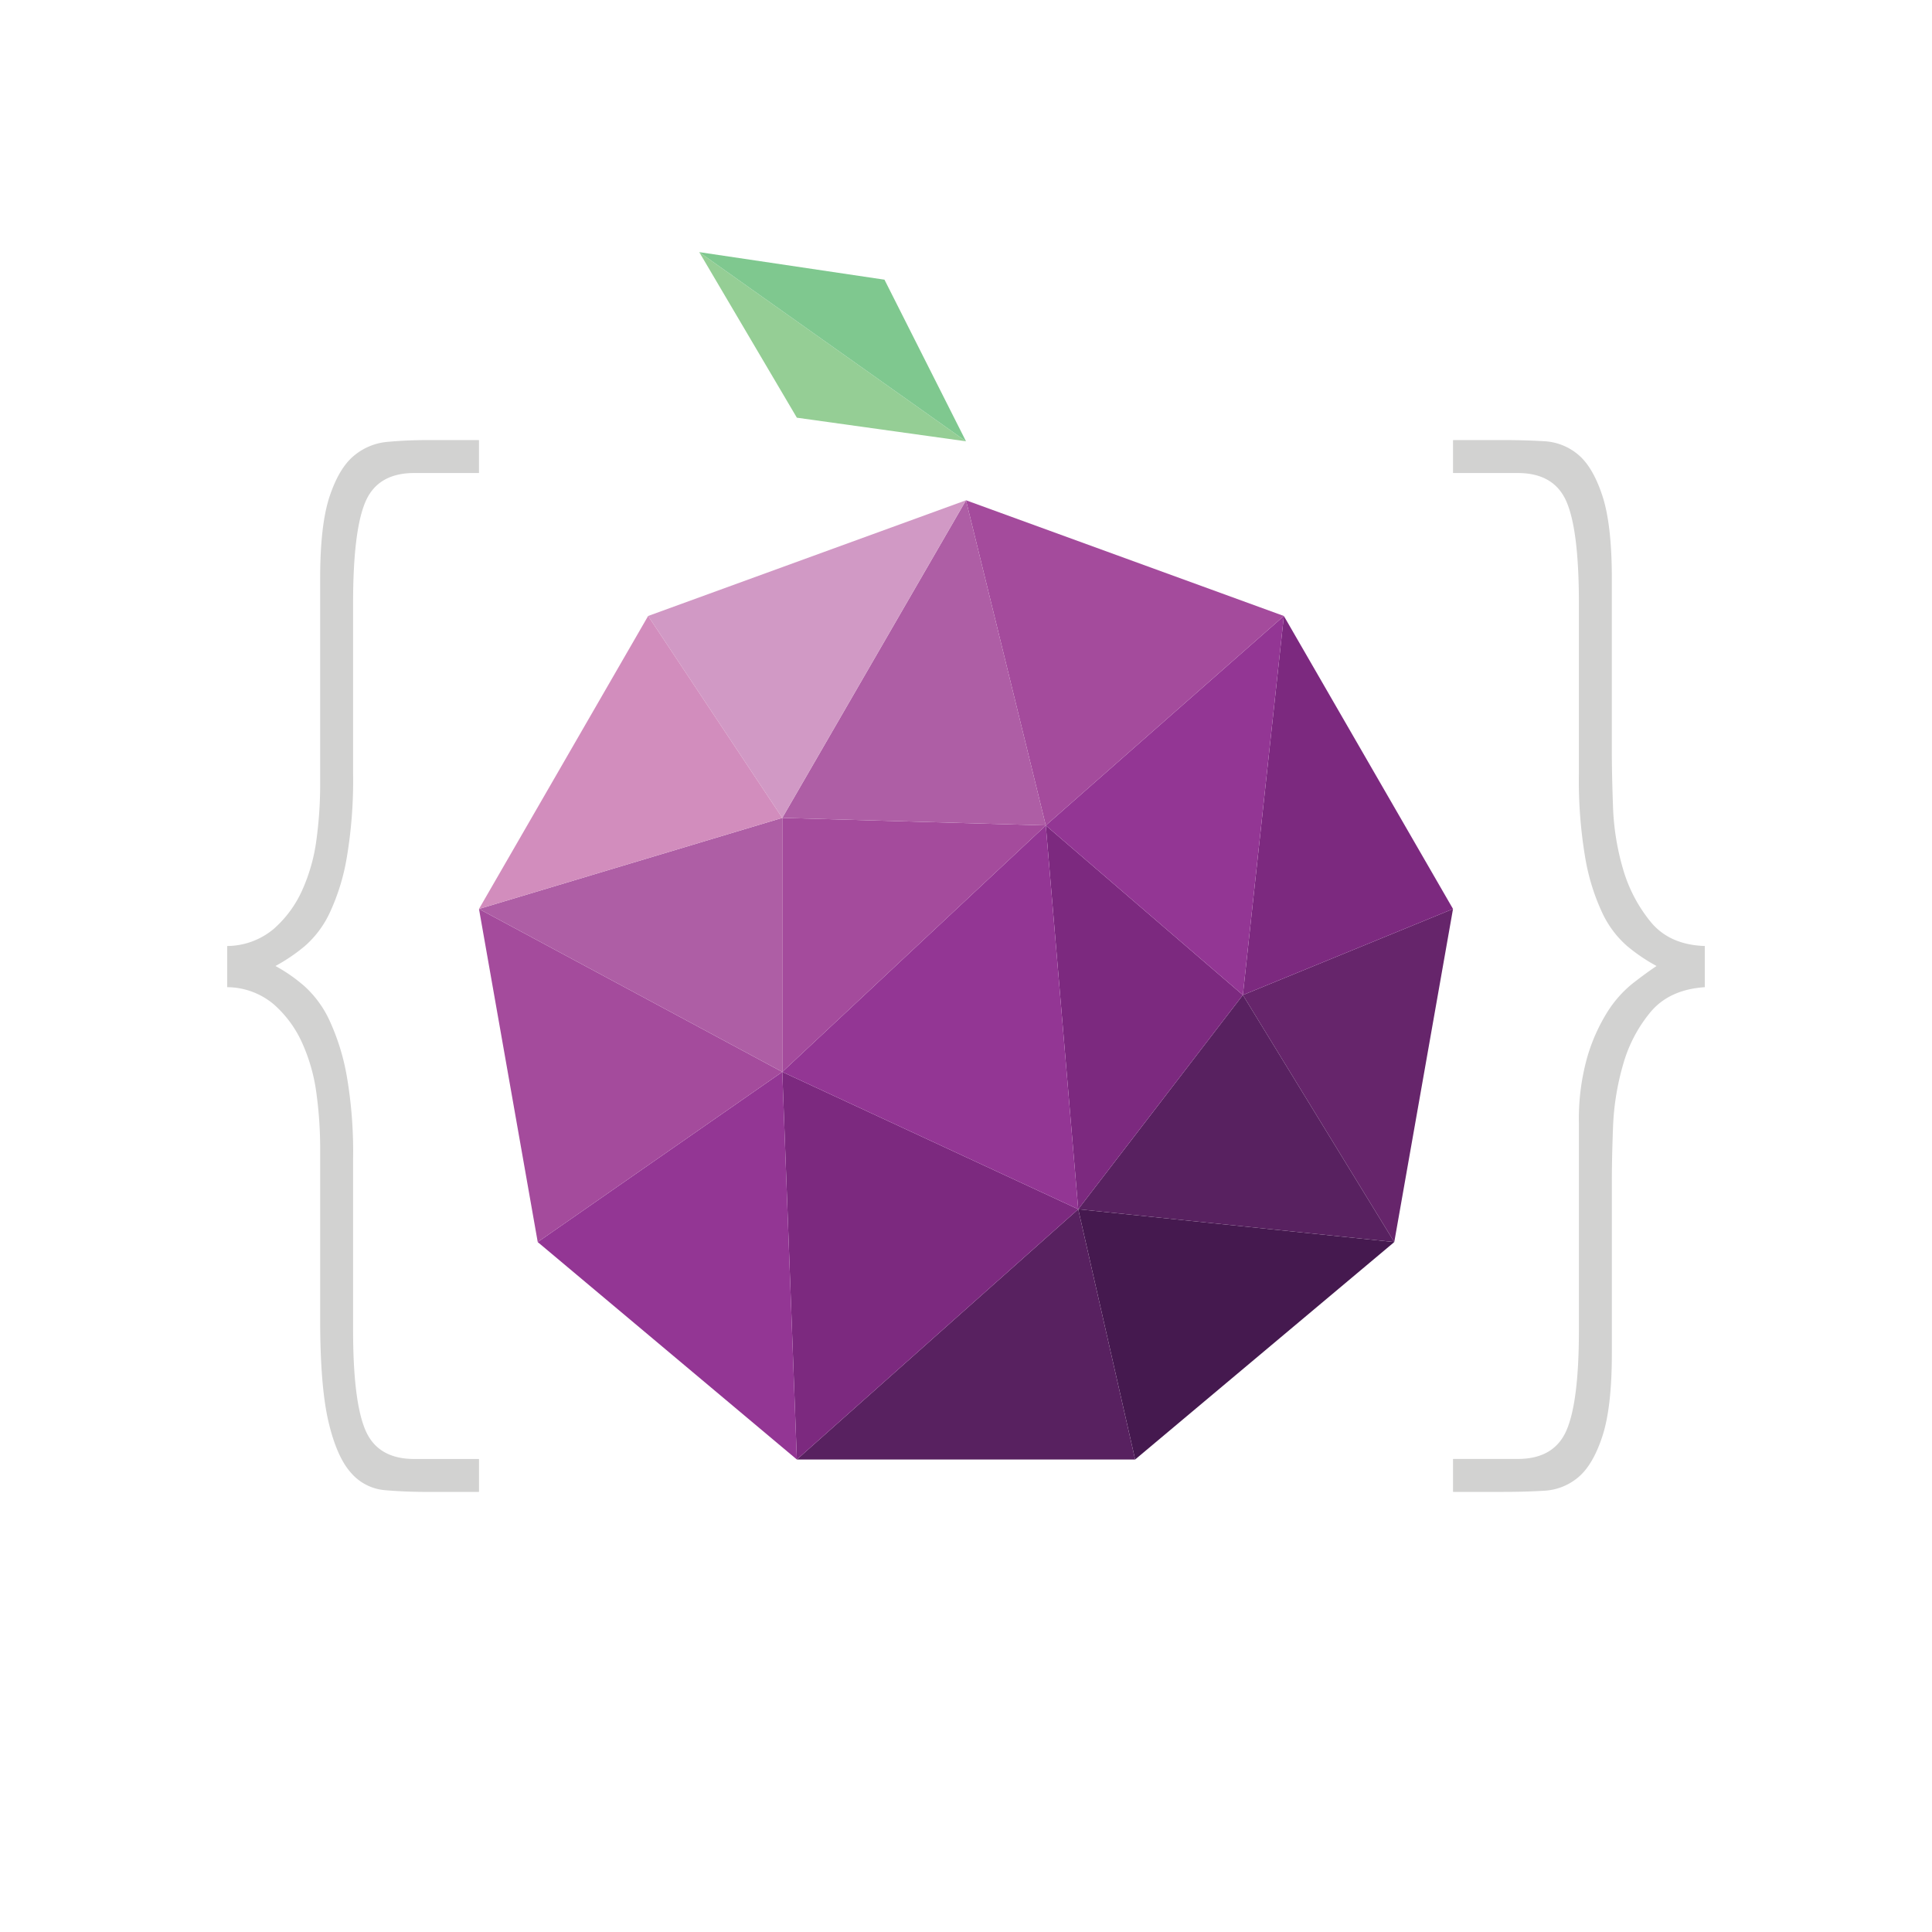 <svg xmlns="http://www.w3.org/2000/svg" xmlns:xlink="http://www.w3.org/1999/xlink" viewBox="0 0 500 500">
    <g id='all'>
  <defs>
    <style>
      .cls-1 {
        fill: #7fc88f;
      }

      .cls-2 {
        fill: #66256b;
      }

      .cls-3 {
        fill: #45194f;
      }

      .cls-4 {
        fill: #582160;
      }

      .cls-5 {
        fill: #7c297f;
      }

      .cls-6 {
        fill: #933694;
      }

      .cls-7 {
        fill: #a44b9c;
      }

      .cls-8 {
        fill: #ae5ea5;
      }

      .cls-9 {
        fill: #d199c5;
      }

      .cls-10 {
        fill: #d28dbd;
      }

      .cls-11 {
        fill: #95ce95;
      }

      .cls-12 {
        fill: #7fc88f;
      }

      .cls-13 {
        fill: #d2d2d1;
      }
    </style>
  </defs>
  <title>exemplumLogo</title>
  <g id="logoSquare">
    <g id="plumGraphic">
      <!--<polygon id="plumFlesh" class="cls-1" points="250 130.713 168.557 160.356 125.222 235.414 140.272 320.767 206.665 376.478 293.335 376.478 359.728 320.767 374.778 235.414 331.443 160.356 250 130.713"/>-->
      <g id="plumSkin">
        <polygon id="Triangle17" class="cls-2" points="360.836 321.446 321.652 257.512 376.038 235.231 360.836 321.446"/>
        <polygon id="Triangle16" class="cls-3" points="360.836 321.446 293.773 377.719 279.045 312.944 360.836 321.446"/>
        <polygon id="Triangle15" class="cls-4" points="279.045 312.944 360.836 321.446 321.652 257.512 279.045 312.944"/>
        <polygon id="Triangle14" class="cls-4" points="206.227 377.719 293.773 377.719 279.045 312.944 206.227 377.719"/>
        <polygon id="Triangle13" class="cls-5" points="321.652 257.512 376.038 235.231 332.266 159.414 321.652 257.512"/>
        <polygon id="Triangle12" class="cls-5" points="279.045 312.944 321.652 257.512 270.651 213.619 279.045 312.944"/>
        <polygon id="Triangle11" class="cls-5" points="202.457 277.411 206.227 377.719 279.045 312.944 202.457 277.411"/>
        <polygon id="Triangle10" class="cls-6" points="270.651 213.619 321.652 257.512 332.266 159.414 270.651 213.619"/>
        <polygon id="Triangle9" class="cls-6" points="202.457 277.411 279.045 312.944 270.651 213.619 202.457 277.411"/>
        <polygon id="Triangle8" class="cls-6" points="202.457 277.411 139.164 321.446 206.227 377.719 202.457 277.411"/>
        <polygon id="Triangle7" class="cls-7" points="250 129.472 270.651 213.619 332.266 159.414 250 129.472"/>
        <polygon id="Triangle6" class="cls-7" points="202.457 211.665 202.457 277.411 270.651 213.619 202.457 211.665"/>
        <polygon id="Triangle5" class="cls-7" points="123.962 235.231 139.164 321.446 202.457 277.411 123.962 235.231"/>
        <polygon id="Triangle4" class="cls-8" points="202.457 211.665 123.962 235.231 202.457 277.411 202.457 211.665"/>
        <polygon id="Triangle3" class="cls-8" points="202.457 211.665 270.651 213.619 250 129.472 202.457 211.665"/>
        <polygon id="Triangle2" class="cls-9" points="202.457 211.665 250 129.472 167.734 159.414 202.457 211.665"/>
        <polygon id="Triangle1" class="cls-10" points="123.962 235.231 202.457 211.665 167.734 159.414 123.962 235.231"/>
      </g>
      <g id="plumLeaf">
        <polygon id="leaf2" class="cls-11" points="250 114.208 206.227 108.1 180.962 65.251 250 114.208"/>
        <polygon id="leaf1" class="cls-12" points="250 114.208 228.9 72.38 180.962 65.251 250 114.208"/>
      </g>
      <g id="brackets">
        <path id="bracketsLeft" class="cls-13" d="M58.8,255.481V244.824a18.9,18.9,0,0,0,12.028-4.415,29.2,29.2,0,0,0,7.46-10.2,46.382,46.382,0,0,0,3.654-13.246,105.02,105.02,0,0,0,.913-13.246v-53.9q0-14,2.436-21.315T91.533,118a15.6,15.6,0,0,1,8.83-3.654q5.024-.457,10.505-.457h13.093v8.526H107.214q-9.442,0-12.637,7.446t-3.2,26.272v44.047a119.578,119.578,0,0,1-1.675,22.024,55.392,55.392,0,0,1-4.415,14.126,26.045,26.045,0,0,1-6.394,8.507A45.869,45.869,0,0,1,71.284,250a41.454,41.454,0,0,1,7.612,5.319,27.516,27.516,0,0,1,6.394,8.807,58.243,58.243,0,0,1,4.415,14.126,115.021,115.021,0,0,1,1.675,21.567V344.17q0,18.526,3.2,25.973t12.637,7.441h16.747v8.526H110.868q-6.095,0-11.266-.457a13.01,13.01,0,0,1-8.83-4.567q-3.654-4.111-5.785-13.246t-2.131-26.491V296.588a105.138,105.138,0,0,0-.913-13.246A46.468,46.468,0,0,0,78.287,270.1a29.246,29.246,0,0,0-7.46-10.2A18.922,18.922,0,0,0,58.8,255.481Z"/>
        <path id="bracketsRight" class="cls-13" d="M441.2,244.824v10.657q-9.135.614-14.007,6.394a36.8,36.8,0,0,0-7.156,13.7,66.825,66.825,0,0,0-2.588,16.138q-.307,8.221-.3,13.7v44.761q0,14-2.436,21.467T408.467,382.3a14.79,14.79,0,0,1-8.83,3.5q-5.025.3-10.505.3H376.038v-8.526h16.747q9.434,0,12.637-7.441t3.2-25.973V290.707A58.863,58.863,0,0,1,410.75,273.7a46.442,46.442,0,0,1,5.177-11.7,29.787,29.787,0,0,1,6.547-7.441q3.5-2.734,6.242-4.558a45.667,45.667,0,0,1-7.613-5.162,26.044,26.044,0,0,1-6.394-8.507,55.212,55.212,0,0,1-4.415-14.126,119.188,119.188,0,0,1-1.675-22.024V156.135q0-18.826-3.2-26.272t-12.637-7.446H376.038V113.89h13.093q5.481,0,10.505.3a14.79,14.79,0,0,1,8.83,3.5q3.8,3.2,6.242,10.657t2.436,21.467v45.066q0,5.481.3,13.855a65.212,65.212,0,0,0,2.588,16.138,38.4,38.4,0,0,0,7.156,13.7Q432.06,244.519,441.2,244.824Z"/>
      </g>
    </g>
  </g>
        </g>
</svg>
